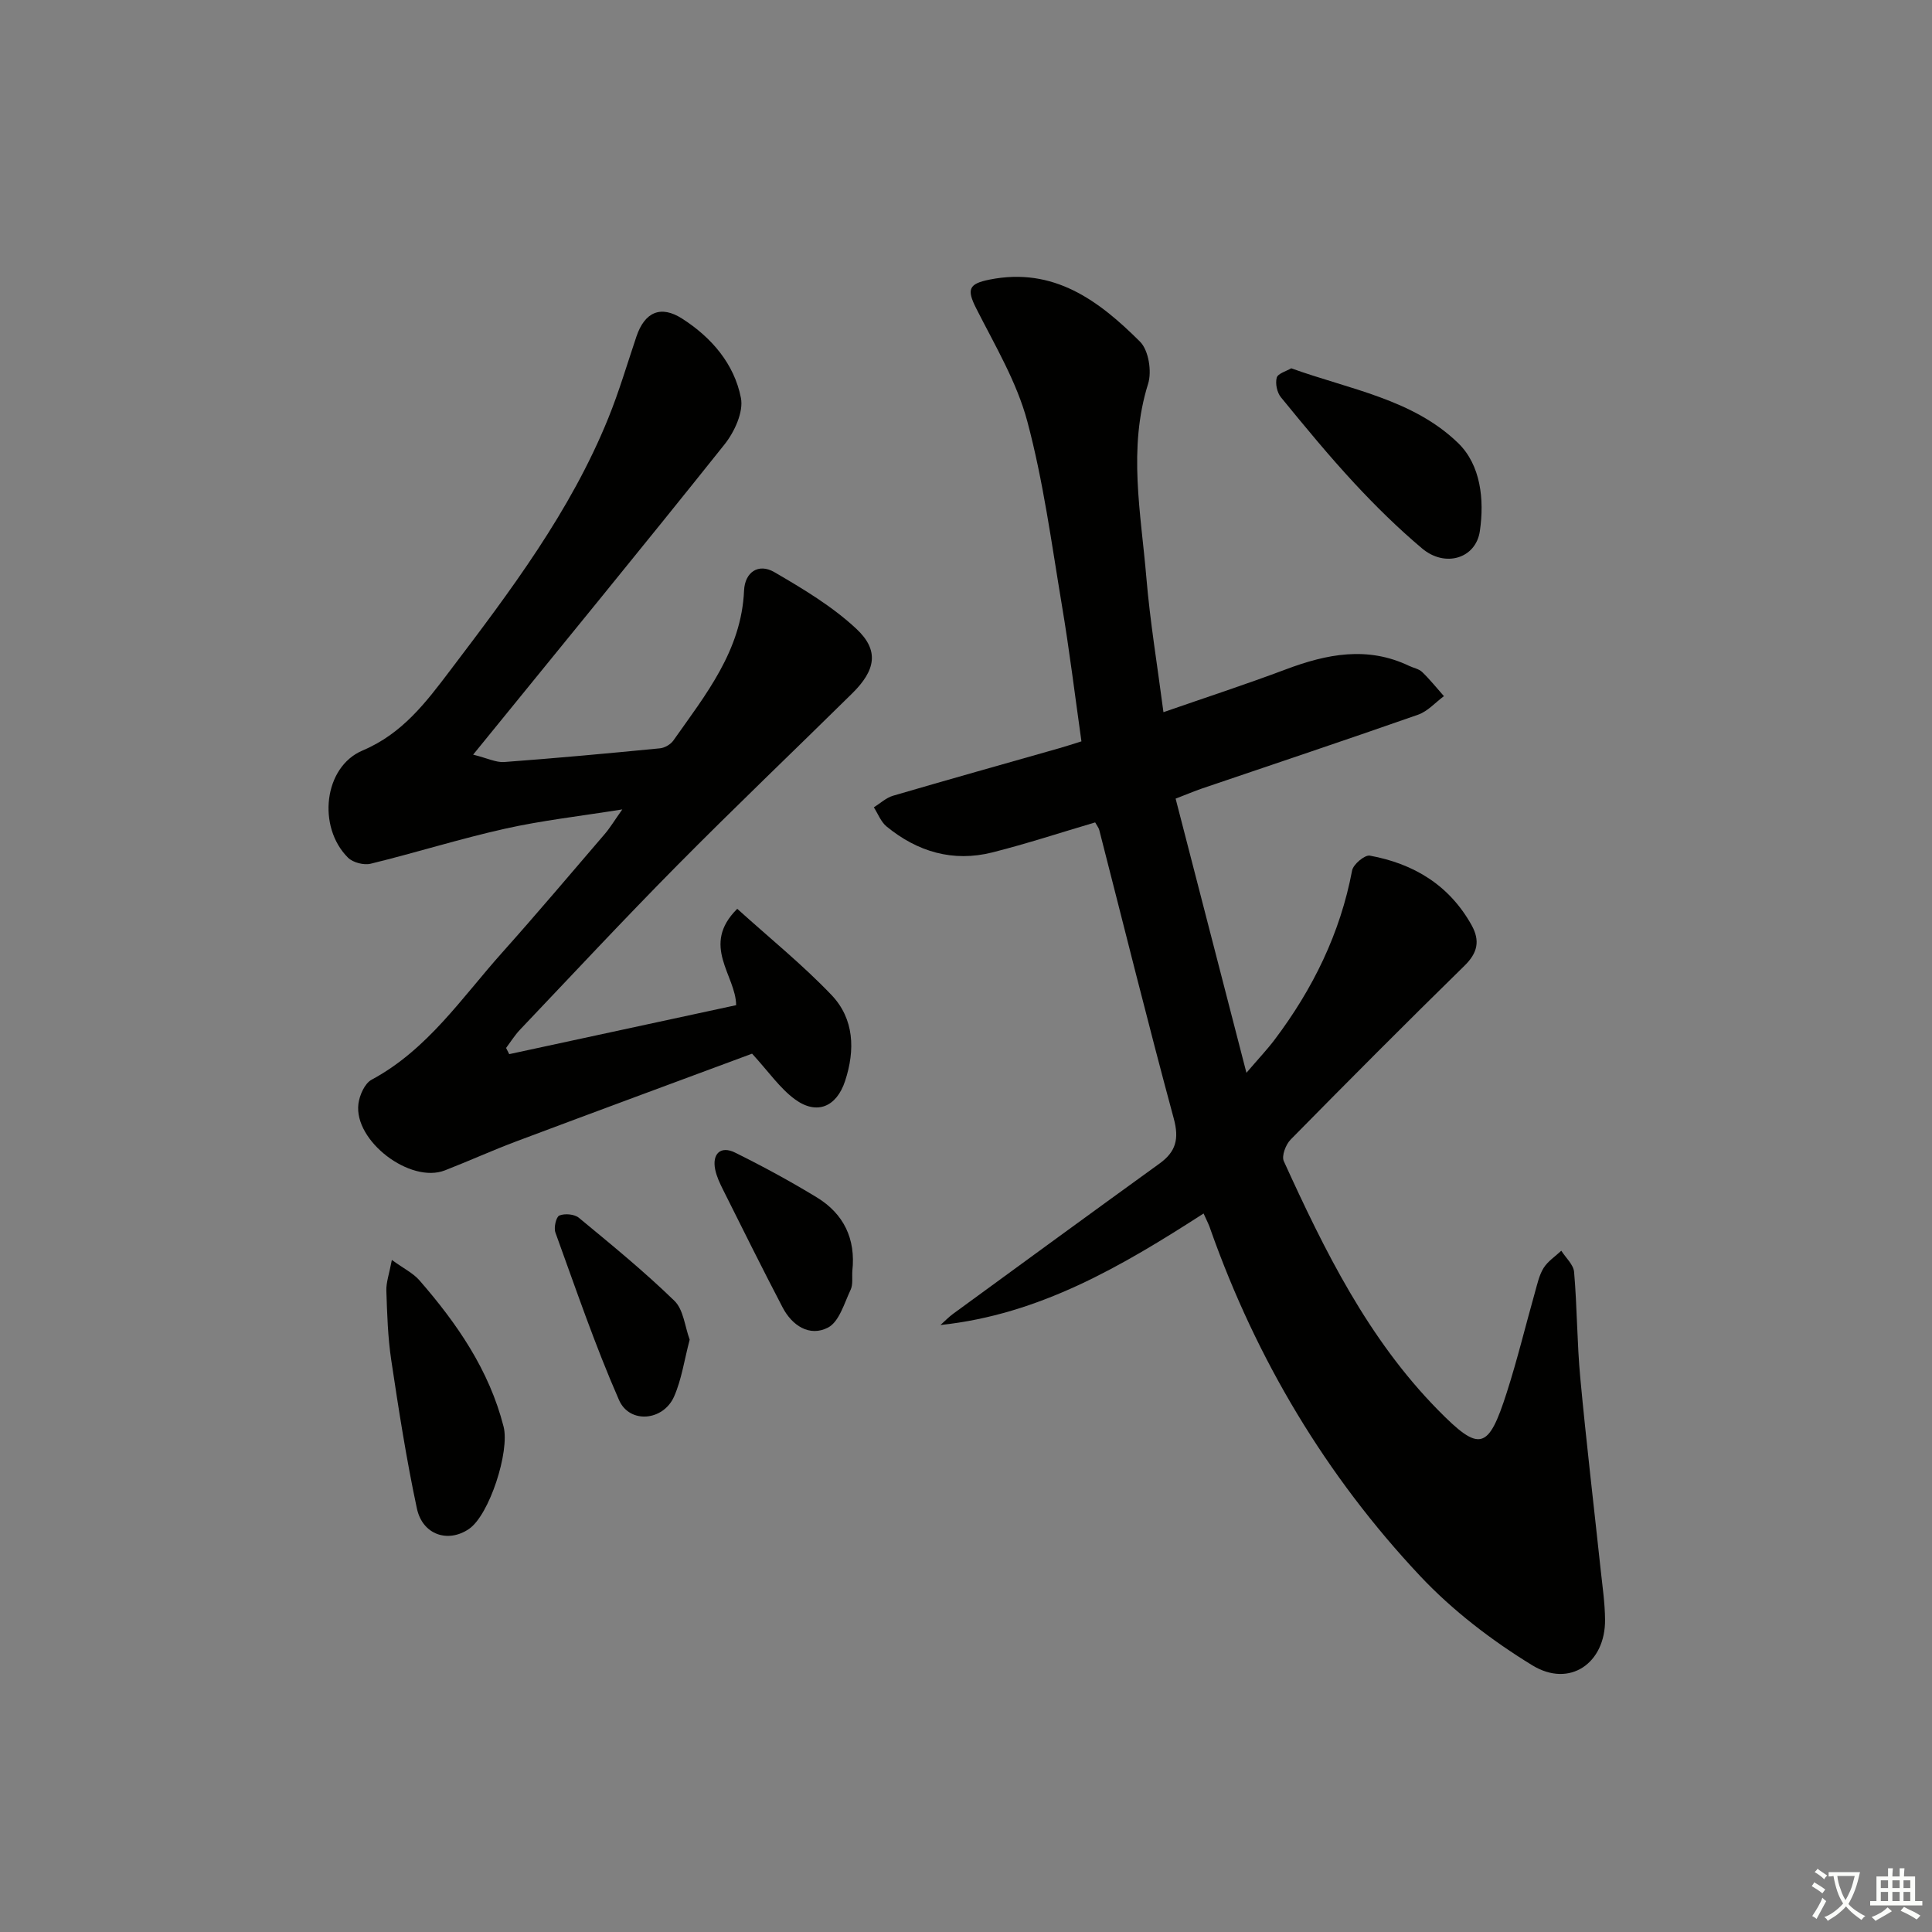 <svg enable-background="new 0 0 400 400" viewBox="0 0 400 400" xmlns="http://www.w3.org/2000/svg"><rect x="0" y="0" width="400" height="400" fill="#808080" stroke="none"/><path d="m377.9 391.2c-.2.3-.4.5-.6.8-.7-.6-1.4-1-2.2-1.5.2-.3.4-.5.5-.8.6.4 1.4.8 2.3 1.5zm-1.8 6.1c-.2-.2-.5-.4-.9-.6.4-.6.8-1.2 1.2-1.9s.7-1.3.9-1.9c.3.3.5.5.8.7-.7 1.3-1.4 2.6-2 3.7zm2.2-9c-.3.3-.5.5-.6.8-.6-.6-1.3-1.1-2-1.5.3-.3.5-.5.6-.7.6.5 1.3.9 2 1.4zm.3.2v-.9h2 4.5c-.3 1.3-.6 2.5-1 3.6s-.9 2.1-1.4 3c.4.5 1 1 1.6 1.4s1.2.8 1.9 1.1c-.3.2-.5.4-.8.8-.4-.3-1-.7-1.6-1.2s-1.2-1.1-1.6-1.6c-.5.6-1.1 1.1-1.7 1.6s-1.4.9-2.1 1.4c-.1-.3-.3-.5-.7-.8.6-.2 1.2-.5 1.9-1s1.4-1.1 2-1.8c-.5-.8-.9-1.6-1.2-2.5s-.6-2-.8-3.2c-.4.1-.7.1-1 .1zm2.5 2.7c.3 1 .7 1.7 1 2.2.3-.5.6-1.1 1-2s.6-1.9.9-3h-3.2-.4c.1.9.3 1.8.7 2.8z" fill="#fbfcfa"/><path d="m396.5 388.5v1.5 3.6h1.5v.9c-.4 0-1 0-1.7 0h-7.9c-.5 0-.9 0-1.2 0v-.9h1.3v-3.5c0-.7 0-1.2 0-1.6h2.4c0-.8 0-1.4 0-1.7h1c0 .3-.1.8-.1 1.7h1.5c0-.8 0-1.4 0-1.7h1c0 .3-.1.9-.1 1.7zm-8.2 9.2c-.2-.3-.5-.5-.8-.8.8-.3 1.4-.6 1.9-.9s1-.7 1.4-1.1c.3.3.6.5.9.8-1.6 1-2.8 1.6-3.4 2zm2.6-6.8v-1.6h-1.5v1.6zm0 2.7v-1.9h-1.5v1.9zm2.4-2.7v-1.6h-1.5v1.6zm0 2.7v-1.9h-1.5v1.9zm.2 2 .7-.8c.4.2.9.5 1.6.8s1.3.7 1.8 1c-.3.3-.5.6-.8.8-.4-.3-1.5-1-3.3-1.8zm2-4.7v-1.6h-1.4v1.6zm0 2.7v-1.9h-1.4v1.9z" fill="#fbfcfa"/><g fill="#010100"><path d="m249.19 251.24c-17.05 10.99-34 20.92-54.48 23.09.87-.77 1.67-1.62 2.61-2.31 14.24-10.4 28.47-20.8 42.76-31.13 3.4-2.46 4.08-5.11 2.93-9.33-5.37-19.84-10.31-39.81-15.42-59.72-.12-.46-.46-.86-.85-1.57-7.09 2.09-14.13 4.41-21.31 6.22-8.12 2.04-15.48-.13-21.88-5.38-1.17-.96-1.77-2.62-2.63-3.96 1.32-.82 2.54-1.98 3.97-2.4 11.47-3.36 22.97-6.58 34.46-9.85 1.41-.4 2.81-.87 4.55-1.41-1.35-9.55-2.49-18.91-4.05-28.19-2.13-12.74-3.83-25.63-7.16-38.07-2.18-8.16-6.71-15.74-10.58-23.39-2-3.95-1.55-5.09 2.76-5.95 13.31-2.67 22.67 4.38 31.16 12.85 1.78 1.77 2.48 6.17 1.67 8.73-4.2 13.41-1.48 26.76-.36 40.1.76 9.07 2.26 18.07 3.54 27.88 8.59-2.99 17.03-5.74 25.33-8.86 8.5-3.2 16.91-4.86 25.55-.72.9.43 2.01.61 2.68 1.26 1.61 1.55 3.02 3.32 4.51 5-1.76 1.3-3.35 3.13-5.32 3.83-14.89 5.22-29.86 10.22-44.8 15.3-1.54.53-3.05 1.17-5.43 2.09 4.8 18.59 9.56 37.01 14.66 56.76 2.54-2.97 4.31-4.83 5.84-6.86 7.91-10.49 13.58-22 16.04-35.03.24-1.27 2.62-3.26 3.67-3.07 9.07 1.66 16.44 6.09 21.07 14.4 1.78 3.21 1.26 5.72-1.46 8.38-12.13 11.88-24.11 23.91-36.02 36.02-1 1.02-1.9 3.38-1.4 4.46 8.43 18.5 17.41 36.73 31.88 51.47 8.69 8.85 10.45 8.39 14.29-3.6 2.18-6.79 3.86-13.75 5.8-20.62.5-1.75.88-3.63 1.81-5.13.88-1.41 2.42-2.4 3.67-3.58.92 1.46 2.52 2.87 2.65 4.4.63 7.28.6 14.63 1.28 21.91 1.23 13.23 2.8 26.43 4.21 39.64.37 3.46.89 6.94.92 10.41.09 9.02-7.31 14.22-15.07 9.47-8.4-5.14-16.51-11.35-23.24-18.51-19.46-20.71-33.82-44.75-43.34-71.6-.28-.95-.75-1.83-1.47-3.43z"/><path d="m97.96 156.24c2.97.74 4.74 1.65 6.43 1.53 10.76-.8 21.51-1.79 32.26-2.84.98-.1 2.2-.81 2.76-1.61 6.68-9.49 14.1-18.61 14.64-31.06.17-3.81 2.99-5.7 6.24-3.82 5.96 3.46 12.02 7.09 17.01 11.75 4.78 4.47 4.01 8.57-.87 13.38-12.09 11.92-24.38 23.63-36.32 35.7-11 11.12-21.67 22.58-32.45 33.92-1.08 1.14-1.93 2.51-2.88 3.78.22.43.43.85.65 1.28 15.65-3.38 31.3-6.76 46.98-10.14-.05-6.19-7.41-12.38.23-19.95 6.69 6.05 13.5 11.55 19.5 17.83 4.72 4.94 4.94 11.39 2.83 17.81-1.78 5.4-5.88 7.13-10.43 3.77-3.1-2.29-5.39-5.67-8.83-9.42-15.65 5.81-32.25 11.94-48.82 18.16-4.97 1.87-9.82 4.07-14.77 6-7.17 2.8-18.85-6.06-17.92-13.73.22-1.81 1.31-4.27 2.74-5.04 11.56-6.21 18.64-16.94 27.03-26.32 7.21-8.07 14.19-16.34 21.24-24.55 1.06-1.23 1.9-2.64 3.63-5.09-8.88 1.42-16.68 2.29-24.3 4-9.33 2.08-18.48 4.97-27.78 7.24-1.41.35-3.68-.23-4.7-1.24-6.4-6.34-5.06-18.79 3.01-22.2 8.26-3.49 13.12-9.97 18.12-16.56 12.47-16.44 24.93-32.93 32.76-52.27 2.23-5.5 3.91-11.22 5.81-16.86 1.71-5.08 5.03-6.58 9.49-3.71 6.07 3.89 10.77 9.36 12.15 16.41.57 2.92-1.35 7.06-3.41 9.64-16.8 21.06-33.89 41.89-52.03 64.21z"/><path d="m81.13 260.86c2.47 1.79 4.41 2.73 5.71 4.22 7.78 8.94 14.42 18.54 17.42 30.28 1.31 5.11-2.93 18.3-7.16 21.19-4.33 2.96-9.62 1.24-10.79-4.25-2.17-10.16-3.77-20.45-5.31-30.73-.71-4.74-.85-9.57-1.01-14.37-.05-1.71.59-3.43 1.14-6.34z"/><path d="m267.33 76.25c12.19 4.39 25.18 6.4 34.55 15.47 4.7 4.55 5.46 11.71 4.51 18.23-.83 5.7-7.21 7.61-11.96 3.6-4.95-4.17-9.6-8.74-14.01-13.49-5.31-5.72-10.28-11.77-15.22-17.81-.81-.99-1.19-2.84-.87-4.05.23-.87 1.97-1.33 3-1.95z"/><path d="m142.79 277.36c-1.11 4.2-1.66 8.21-3.22 11.76-2.23 5.08-9.22 5.73-11.41.74-4.96-11.31-8.95-23.05-13.17-34.68-.37-1.01.15-3.25.82-3.52 1.13-.46 3.12-.29 4.04.47 6.73 5.56 13.51 11.1 19.77 17.18 1.89 1.82 2.16 5.3 3.17 8.05z"/><path d="m176.47 263.11c-.1 1.32.17 2.81-.36 3.93-1.32 2.79-2.37 6.62-4.68 7.82-3.8 1.97-7.44-.4-9.41-4.19-4.21-8.06-8.25-16.21-12.32-24.35-.66-1.32-1.32-2.71-1.62-4.15-.69-3.3 1.13-5.01 4.1-3.54 5.77 2.85 11.45 5.94 16.94 9.28 5.58 3.41 8.07 8.59 7.35 15.2z"/></g></svg>